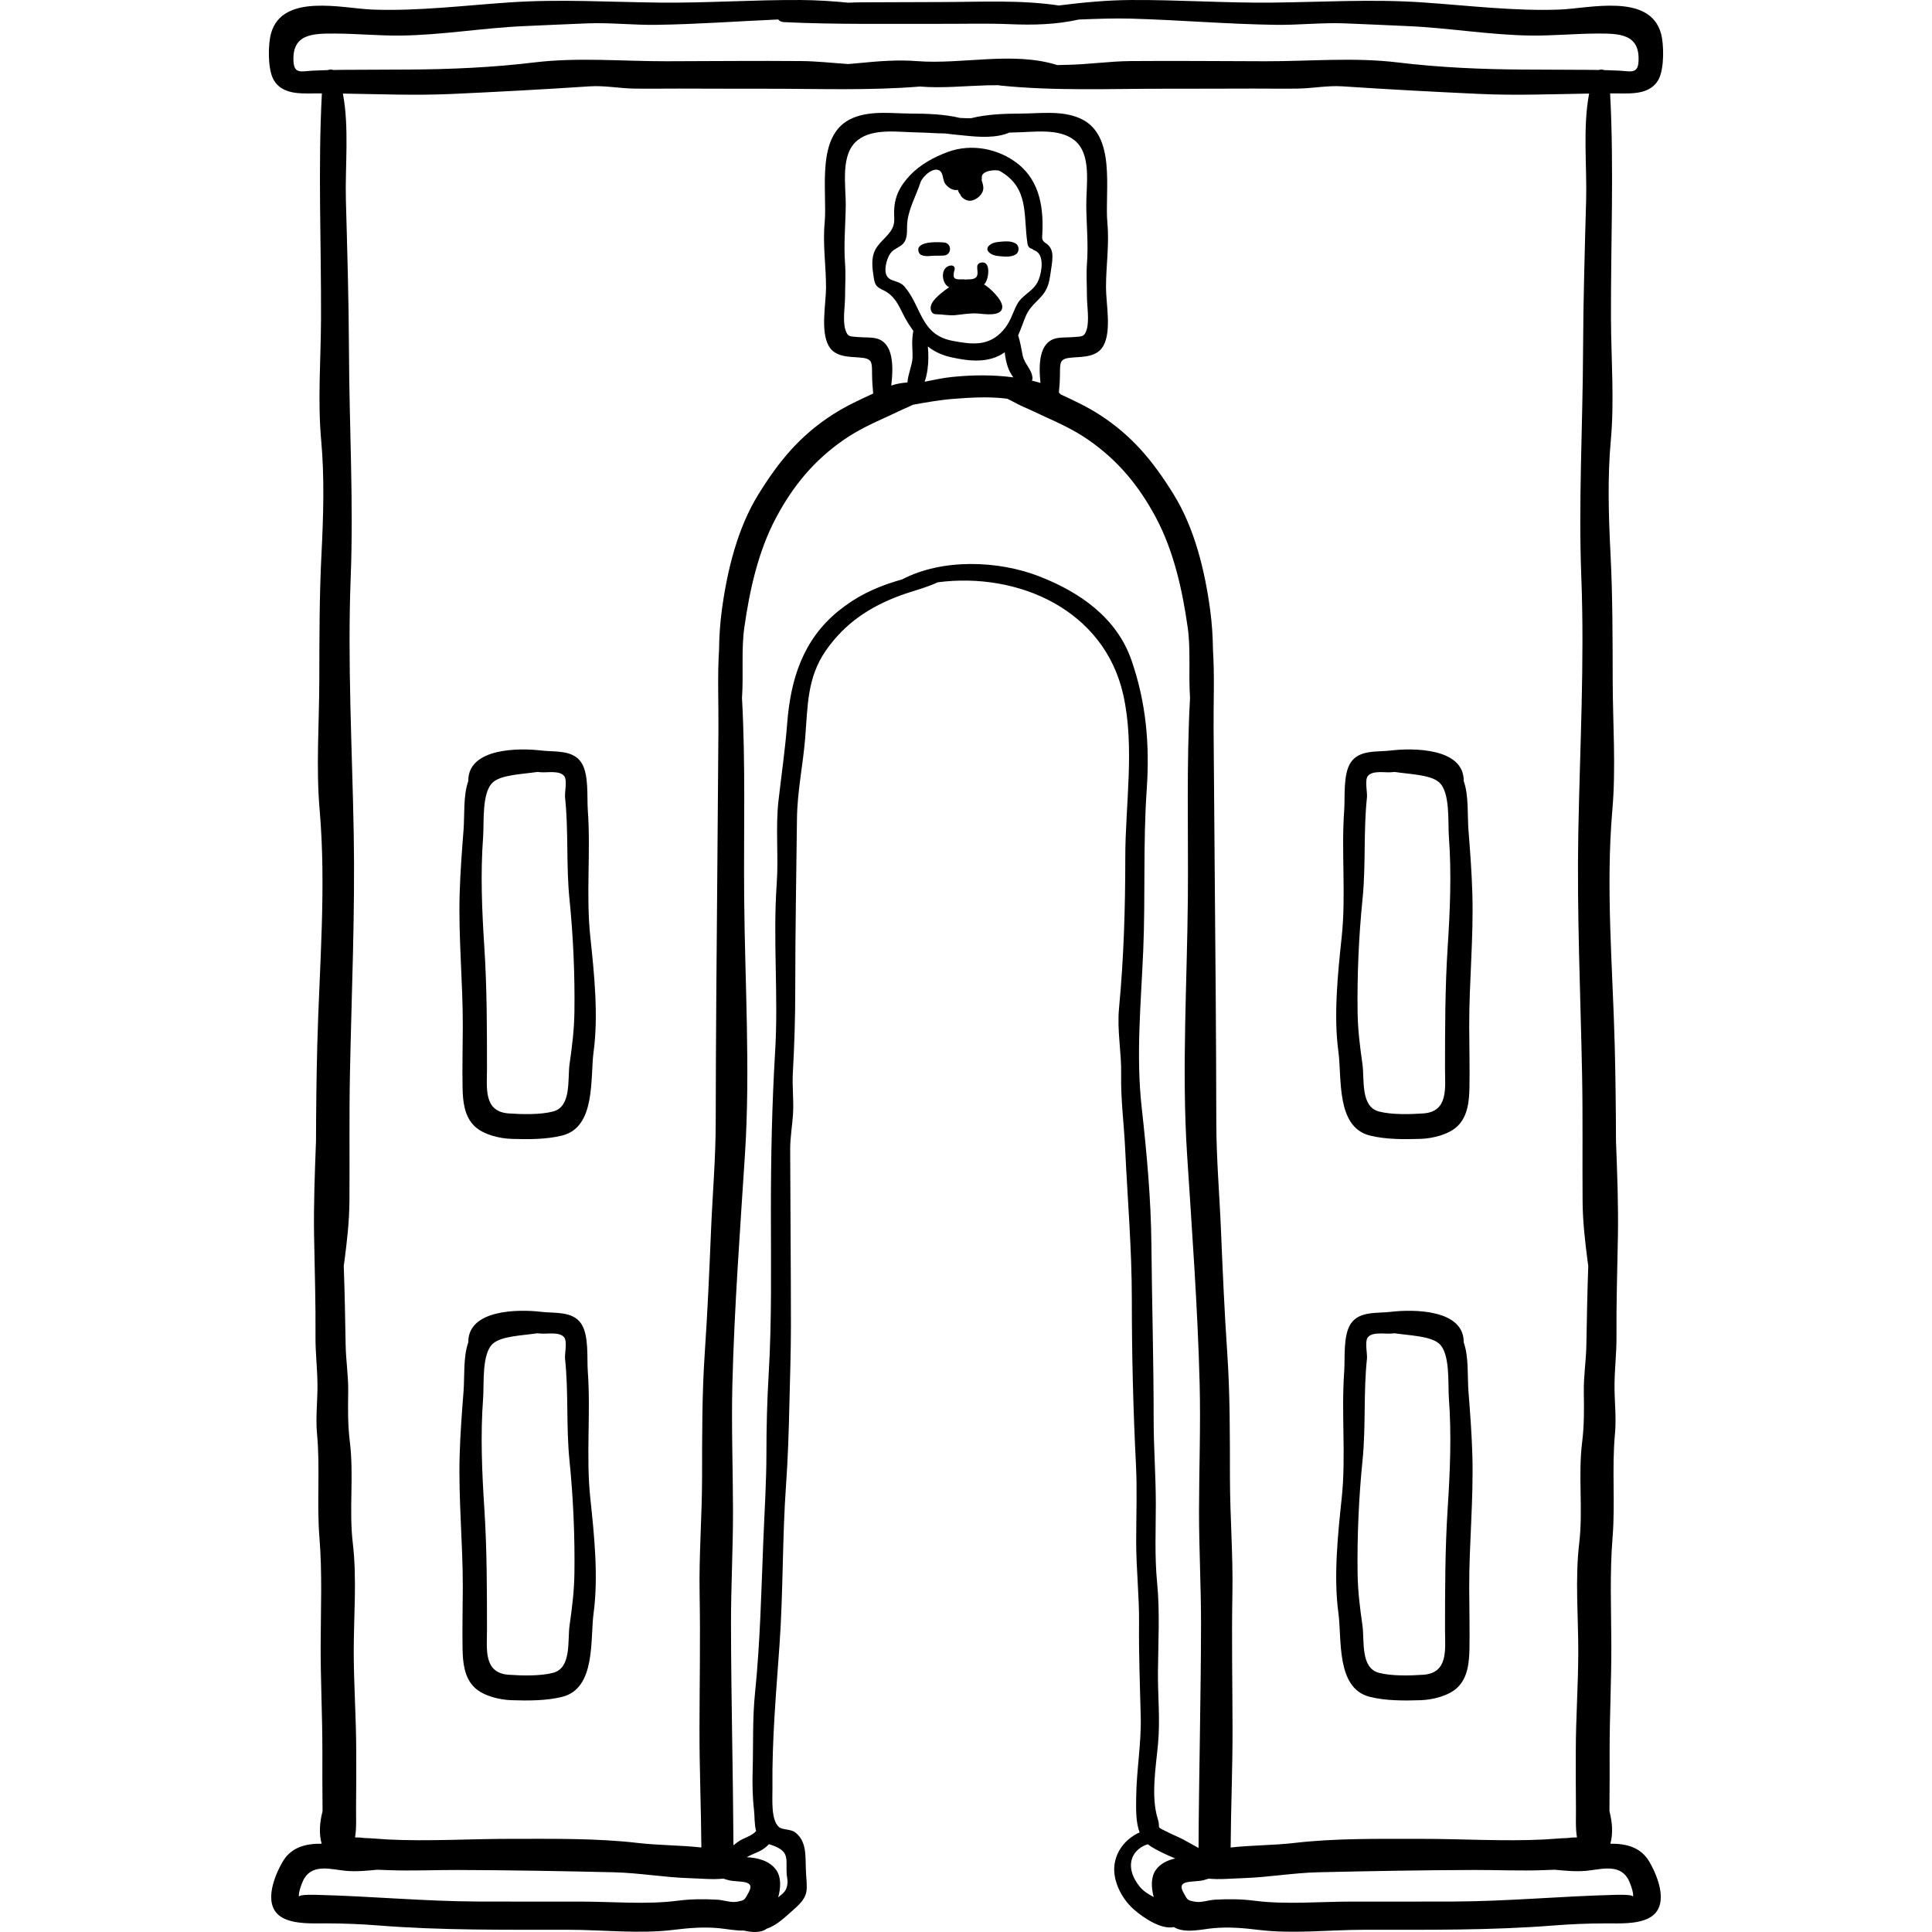 <?xml version="1.0" encoding="iso-8859-1"?>
<!-- Generator: Adobe Illustrator 19.0.0, SVG Export Plug-In . SVG Version: 6.00 Build 0)  -->
<svg version="1.1" id="Layer_1" xmlns="http://www.w3.org/2000/svg" xmlns:xlink="http://www.w3.org/1999/xlink" x="0px" y="0px"
	 viewBox="0 0 511.999 511.999" style="enable-background:new 0 0 511.999 511.999;" xml:space="preserve">
<g>
	<g>
		<path d="M156.446,397.11c-1.195-11.187,0.145-22.494-0.675-33.683c-0.251-3.439,0.353-9.504-1.746-12.635
			c-2.285-3.407-7.03-2.714-10.6-3.142c-5.952-0.715-19.429-0.693-19.323,8.103c-1.382,3.834-0.95,9.106-1.261,13.026
			c-0.443,5.576-0.862,11.231-1.028,16.826c-0.345,11.668,0.864,23.468,0.834,35.195c-0.014,5.378-0.16,10.77-0.063,16.147
			c0.065,3.577,0.428,7.621,3.173,10.257c2.343,2.25,6.606,3.262,9.759,3.365c4.327,0.141,9.199,0.176,13.449-0.881
			c9.011-2.241,7.402-15.223,8.35-22.243C158.613,417.842,157.472,406.727,156.446,397.11z M150.946,430.7
			c-0.585,4.089,0.584,11.311-4.375,12.615c-3.348,0.879-8.218,0.762-11.766,0.512c-6.736-0.476-5.744-6.861-5.747-11.849
			c-0.007-10.767-0.007-21.486-0.703-32.207c-0.628-9.678-1.051-19.483-0.324-29.197c0.292-3.901-0.425-11.957,2.676-14.567
			c2.327-1.959,7.765-2.078,11.691-2.673c0.375,0.031,0.724,0.061,1.005,0.082c1.662,0.125,4.862-0.531,6.098,0.977
			c0.893,1.09,0.108,4.405,0.242,5.66c0.957,8.959,0.265,17.997,1.175,26.976c0.991,9.78,1.443,20.039,1.309,29.89
			C152.161,421.682,151.618,426.005,150.946,430.7z"/>
	</g>
</g>
<g>
	<g>
		<path d="M156.446,248.353c-1.195-11.189,0.145-22.494-0.675-33.683c-0.251-3.439,0.353-9.504-1.746-12.635
			c-2.285-3.407-7.03-2.714-10.6-3.142c-5.952-0.715-19.429-0.693-19.323,8.103c-1.382,3.834-0.95,9.106-1.261,13.026
			c-0.443,5.576-0.862,11.231-1.028,16.826c-0.345,11.668,0.864,23.468,0.834,35.195c-0.014,5.378-0.16,10.77-0.063,16.147
			c0.065,3.577,0.428,7.621,3.173,10.257c2.343,2.25,6.606,3.262,9.759,3.365c4.327,0.141,9.199,0.176,13.449-0.881
			c9.011-2.241,7.402-15.223,8.35-22.243C158.613,269.085,157.472,257.971,156.446,248.353z M150.946,281.942
			c-0.585,4.089,0.584,11.311-4.375,12.615c-3.348,0.88-8.218,0.762-11.766,0.512c-6.736-0.476-5.744-6.861-5.747-11.849
			c-0.007-10.767-0.007-21.486-0.703-32.207c-0.628-9.678-1.051-19.483-0.324-29.197c0.292-3.901-0.425-11.956,2.676-14.567
			c2.327-1.959,7.765-2.078,11.691-2.673c0.375,0.031,0.724,0.061,1.005,0.082c1.662,0.125,4.862-0.531,6.098,0.977
			c0.893,1.09,0.108,4.405,0.242,5.66c0.957,8.959,0.265,17.997,1.175,26.976c0.991,9.781,1.443,20.039,1.309,29.89
			C152.161,272.924,151.618,277.248,150.946,281.942z"/>
	</g>
</g>
<g>
	<g>
		<path d="M390.189,385.606c-0.166-5.595-0.585-11.25-1.028-16.826c-0.312-3.92,0.121-9.192-1.261-13.026
			c0.105-8.796-13.372-8.818-19.323-8.103c-3.571,0.429-8.316-0.264-10.6,3.142c-2.1,3.131-1.495,9.194-1.746,12.635
			c-0.82,11.189,0.519,22.494-0.674,33.682c-1.026,9.617-2.167,20.732-0.869,30.335c0.949,7.02-0.66,20.002,8.35,22.243
			c4.25,1.057,9.123,1.023,13.449,0.881c3.153-0.103,7.416-1.115,9.759-3.365c2.745-2.636,3.108-6.68,3.173-10.257
			c0.097-5.375-0.05-10.769-0.064-16.147C389.324,409.074,390.534,397.274,390.189,385.606z M383.647,399.77
			c-0.696,10.72-0.696,21.44-0.703,32.207c-0.003,4.988,0.988,11.373-5.747,11.849c-3.548,0.251-8.417,0.368-11.766-0.512
			c-4.961-1.304-3.791-8.526-4.375-12.615c-0.672-4.695-1.216-9.018-1.28-13.781c-0.133-9.853,0.319-20.111,1.309-29.89
			c0.91-8.979,0.218-18.017,1.175-26.976c0.134-1.255-0.652-4.57,0.242-5.66c1.235-1.508,4.437-0.852,6.098-0.977
			c0.28-0.021,0.629-0.051,1.005-0.082c3.927,0.596,9.365,0.714,11.691,2.673c3.101,2.612,2.383,10.666,2.675,14.567
			C384.698,380.287,384.275,390.092,383.647,399.77z"/>
	</g>
</g>
<g>
	<g>
		<path d="M390.189,236.847c-0.166-5.593-0.585-11.249-1.028-16.825c-0.312-3.92,0.121-9.192-1.261-13.026
			c0.105-8.796-13.372-8.818-19.323-8.103c-3.571,0.429-8.316-0.264-10.6,3.142c-2.1,3.131-1.495,9.194-1.746,12.635
			c-0.82,11.189,0.519,22.494-0.674,33.682c-1.026,9.617-2.167,20.732-0.869,30.335c0.949,7.019-0.66,20.002,8.35,22.243
			c4.25,1.057,9.123,1.023,13.449,0.881c3.153-0.103,7.416-1.115,9.759-3.365c2.745-2.636,3.108-6.68,3.173-10.257
			c0.097-5.376-0.05-10.769-0.064-16.147C389.324,260.315,390.534,248.517,390.189,236.847z M383.647,251.013
			c-0.696,10.72-0.696,21.44-0.703,32.207c-0.003,4.988,0.988,11.373-5.747,11.849c-3.548,0.25-8.417,0.368-11.766-0.512
			c-4.961-1.304-3.791-8.526-4.375-12.615c-0.672-4.695-1.216-9.018-1.28-13.781c-0.133-9.853,0.319-20.111,1.309-29.89
			c0.91-8.979,0.218-18.017,1.175-26.976c0.134-1.255-0.652-4.57,0.242-5.66c1.235-1.508,4.437-0.852,6.098-0.977
			c0.28-0.021,0.629-0.051,1.005-0.082c3.927,0.596,9.365,0.714,11.691,2.673c3.101,2.612,2.383,10.666,2.675,14.567
			C384.698,231.53,384.275,241.336,383.647,251.013z"/>
	</g>
</g>
<g>
	<g>
		<path d="M426.758,488.599c0.754-2.616,0.518-5.723-0.236-8.598c-0.001-0.34-0.002-0.678,0.002-1.014
			c0.071-4.985,0.039-9.974,0.039-14.959c0-9.498,0.494-18.935,0.455-28.416c-0.038-9.402-0.433-18.834,0.326-28.173
			c0.742-9.131-0.22-18.3,0.634-27.437c0.41-4.395-0.153-8.708-0.116-13.109c0.036-4.247,0.555-8.418,0.523-12.689
			c-0.07-8.829,0.213-17.58,0.371-26.39c0.151-8.438-0.185-16.947-0.503-25.408c-0.029-8.505-0.118-17.009-0.341-25.513
			c-0.536-20.568-2.409-41.748-0.625-62.244c0.981-11.272,0.117-22.95,0.09-34.262c-0.027-11.199-0.008-22.356-0.576-33.539
			c-0.503-9.923-0.827-20.316,0.078-30.182c0.959-10.467,0.093-21.42,0.045-31.937c-0.089-19.974,0.826-40.012-0.231-59.975
			c1.261-0.002,2.52-0.003,3.777,0.01c3.532,0.043,7.422-0.399,9.161-3.9c1.412-2.846,1.362-9.118,0.52-12.08
			c-3.036-10.692-19.048-6.537-26.837-6.248c-12.011,0.448-24.367-1.088-36.362-1.903c-13.428-0.912-26.565-0.073-39.958,0.059
			c-12.494,0.123-24.836-0.766-37.291-0.687c-6.446,0.041-12.783,0.652-19.108,1.448c-10.203-1.523-20.582-0.925-30.99-0.913
			c-6.999,0.007-13.996,0.053-20.995,0.075c-1.275,0.003-2.543,0.044-3.81,0.096c-4.141-0.403-8.301-0.678-12.507-0.706
			c-12.454-0.079-24.795,0.81-37.291,0.687c-13.393-0.132-26.529-0.971-39.958-0.059c-11.996,0.815-24.351,2.351-36.362,1.903
			c-7.789-0.291-23.8-4.445-26.837,6.248c-0.841,2.962-0.892,9.234,0.52,12.08c1.738,3.503,5.628,3.943,9.16,3.9
			c1.257-0.015,2.518-0.014,3.777-0.01c-1.057,19.964-0.14,40.001-0.231,59.975c-0.046,10.517-0.913,21.47,0.045,31.937
			c0.904,9.866,0.581,20.259,0.078,30.182c-0.568,11.183-0.548,22.341-0.576,33.539c-0.028,11.314-0.891,22.99,0.09,34.262
			c1.784,20.497-0.088,41.676-0.625,62.244c-0.222,8.504-0.312,17.008-0.341,25.513c-0.318,8.46-0.654,16.971-0.503,25.408
			c0.158,8.81,0.439,17.562,0.371,26.39c-0.034,4.271,0.487,8.444,0.523,12.689c0.037,4.401-0.526,8.714-0.116,13.109
			c0.854,9.139-0.109,18.307,0.634,27.437c0.759,9.339,0.364,18.771,0.326,28.173c-0.039,9.482,0.455,18.918,0.455,28.416
			c0,4.985-0.031,9.974,0.039,14.959c0.005,0.336,0.005,0.674,0.002,1.014c-0.754,2.875-0.991,5.982-0.236,8.598
			c-4.108-0.038-8.06,0.846-10.359,4.821c-2.448,4.235-5.429,12.065,0.22,14.92c3.233,1.634,7.856,1.364,11.335,1.371
			c4.648,0.009,9.133,0.183,13.762,0.55c16.602,1.317,33.518,1.145,50.259,1.145c9.089,0,18.968,1.145,27.97,0.03
			c4.017-0.498,7.965-0.832,12.022-0.457c2.086,0.194,4.463,0.705,6.706,0.644c2.002,0.463,4.445,0.687,6.014-0.497
			c2.761-0.883,5.101-3.286,7.228-5.135c4.358-3.787,3.373-5.112,3.158-10.6c-0.137-3.473,0.279-7.412-2.828-9.798
			c-1.161-0.892-3.417-0.641-4.292-1.409c-2.202-1.935-1.695-7.514-1.729-10.278c-0.156-12.828,0.993-25.454,1.884-38.204
			c0.979-14.01,0.716-28.174,1.719-42.223c0.499-6.992,0.725-14.215,0.882-21.213c0.155-6.969,0.41-13.909,0.41-20.894
			c-0.001-15.581-0.156-31.166-0.2-46.742c-0.009-3.334,0.615-6.558,0.774-9.876c0.167-3.484-0.262-6.993-0.066-10.469
			c0.411-7.309,0.637-14.519,0.636-21.863c-0.002-15.199,0.276-30.36,0.458-45.543c0.086-7.176,1.606-14.23,2.181-21.355
			c0.678-8.398,0.476-15.938,5.483-23.135c4.999-7.185,11.54-11.549,19.659-14.56c3.095-1.148,6.823-2.035,10.006-3.519
			c21.254-2.769,44.079,7.252,49.141,29.823c3.101,13.824,0.54,29.089,0.535,43.137c-0.003,13.463-0.391,26.54-1.66,39.94
			c-0.56,5.909,0.679,11.659,0.565,17.547c-0.127,6.599,0.75,13.076,1.059,19.643c0.63,13.375,1.769,26.463,1.769,39.908
			c-0.001,14.614,0.358,29.252,1.095,43.836c0.344,6.805,0.057,13.683,0.06,20.497c0.003,7.203,0.826,14.299,0.757,21.492
			c-0.081,8.34,0.241,16.571,0.448,24.866c0.176,7.07-1.149,14.311-1.206,21.438c-0.023,2.855-0.162,6.364,0.921,9.179
			c-0.693,0.263-1.446,0.699-2.314,1.338c-2.967,2.183-4.745,5.688-4.385,9.423c0.355,3.673,2.542,7.394,5.305,9.769
			c2.46,2.114,7.083,5.261,10.456,4.547c0.212,0.124,0.424,0.247,0.64,0.338c2.978,1.262,6.731,0.239,9.828-0.047
			c4.057-0.375,8.004-0.042,12.022,0.457c9.002,1.115,18.881-0.03,27.97-0.03c16.742,0,33.657,0.173,50.259-1.145
			c4.629-0.367,9.113-0.541,13.762-0.55c3.48-0.007,8.102,0.263,11.335-1.371c5.648-2.855,2.669-10.685,0.22-14.92
			C434.818,489.445,430.866,488.562,426.758,488.599z M82.887,18.723c-2.825,0.141-4.876,0.971-5.097-2.273
			c-0.516-7.585,5.2-7.584,11.111-7.557c5.752,0.026,11.446,0.59,17.228,0.53c10.939-0.114,21.97-2.052,32.94-2.512
			c5.554-0.233,11.123-0.518,16.652-0.723c6.083-0.225,12.063,0.475,18.146,0.393c10.865-0.146,21.579-0.957,32.363-1.421
			c0.328,0.392,0.824,0.667,1.49,0.7c13.907,0.677,27.943,0.408,41.887,0.454c6.08,0.02,11.942-0.158,18.018,0.093
			c6.381,0.263,12.247,0.109,18.272-1.231c4.604-0.18,9.211-0.365,13.808-0.239c12.844,0.352,25.53,1.469,38.429,1.642
			c6.082,0.081,12.062-0.618,18.146-0.393c5.529,0.204,11.098,0.49,16.652,0.723c10.97,0.46,22.002,2.398,32.94,2.512
			c5.782,0.06,11.476-0.504,17.228-0.53c5.911-0.027,11.628-0.028,11.111,7.557c-0.22,3.244-2.271,2.414-5.097,2.273
			c-1.327-0.066-2.65-0.114-3.973-0.148c-0.461-0.177-0.979-0.193-1.45-0.025c-0.691-0.013-1.38-0.031-2.073-0.036
			c-5.918-0.047-11.836-0.054-17.754-0.081c-11.084-0.05-22.399-0.547-33.417-1.882c-11.641-1.41-23.397-0.295-35.093-0.316
			c-11.893-0.021-23.793-0.148-35.686-0.05c-5.661,0.046-11.213,0.9-16.891,0.997c-0.856,0.014-1.714,0.044-2.57,0.067
			c-11.789-3.703-25.213-0.111-37.211-1.051c-5.102-0.4-10.274,0.02-15.368,0.525c-0.956,0.095-1.913,0.17-2.87,0.251
			c-4.144-0.285-8.254-0.755-12.422-0.79c-11.892-0.098-23.792,0.029-35.686,0.05c-11.696,0.021-23.453-1.094-35.093,0.316
			c-11.019,1.335-22.334,1.832-33.417,1.882c-5.918,0.027-11.836,0.034-17.755,0.081c-0.693,0.006-1.382,0.023-2.073,0.036
			c-0.472-0.168-0.988-0.152-1.451,0.025C85.536,18.609,84.213,18.657,82.887,18.723z M420.339,53.041
			c-0.362,13.273-0.761,26.495-0.813,39.785c-0.078,20.108-1.239,40.07-0.461,60.198c0.871,22.545-0.388,45.191-0.798,67.685
			c-0.388,21.231,0.577,42.554,0.996,63.785c0.222,11.274,0.054,22.549,0.138,33.824c0.041,5.412,0.626,10.423,1.309,15.77
			c0.058,0.457,0.13,0.913,0.194,1.37c-0.242,6.959-0.386,13.907-0.499,20.894c-0.068,4.203-0.743,8.286-0.679,12.501
			c0.068,4.509,0.122,8.811-0.439,13.304c-1.108,8.882,0.272,17.946-0.783,26.844c-1.117,9.406-0.229,19.413-0.245,28.894
			c-0.014,8.711-0.65,17.395-0.655,26.133c-0.002,4.984-0.031,9.975,0.039,14.959c0.037,2.601-0.169,5.373,0.272,7.948
			c-0.828-0.008-1.653,0.036-2.474,0.16c-2.113,0.052-4.133,0.285-6.237,0.388c-10.818,0.535-21.858-0.178-32.698-0.169
			c-11.084,0.01-22.561-0.193-33.575,1.095c-5.327,0.623-11.163,0.577-16.797,1.195c0.068-10.419,0.517-20.769,0.501-31.246
			c-0.02-12.03-0.257-24.083-0.035-36.11c0.188-10.16-0.637-20.396-0.652-30.619c-0.016-11.094,0.036-22.075-0.716-33.115
			c-0.732-10.748-1.213-21.699-1.66-32.486c-0.394-9.506-1.224-18.994-1.237-28.525c-0.034-22.853-0.247-45.706-0.44-68.558
			c-0.101-11.876-0.19-23.75-0.28-35.626c-0.053-7.044,0.278-14.083-0.162-21.076c-0.043-3.517-0.258-6.988-0.754-10.654
			c-1.401-10.354-4.107-21.58-9.673-30.569c-5.383-8.694-10.906-15.487-19.647-21.121c-3.314-2.136-6.755-3.752-10.251-5.358
			c-0.16-0.173-0.329-0.341-0.508-0.501c0.153-1.529,0.26-3.059,0.278-4.641c0.042-3.402-0.198-4.405,3.302-4.65
			c2.981-0.207,6.555-0.155,8.193-3.081c2.229-3.979,0.714-11.109,0.708-15.474c-0.008-5.774,0.903-11.313,0.368-17.103
			c-0.786-8.503,2.608-23.66-7.527-27.843c-4.824-1.991-10.286-1.167-15.365-1.147c-4.199,0.016-9.022,0.156-13.227,1.227
			c-0.584,0.012-1.163,0.009-1.735-0.019c-0.416-0.021-0.826-0.041-1.235-0.059c-4.139-1.006-8.843-1.134-12.949-1.151
			c-5.079-0.02-10.541-0.844-15.365,1.147c-10.135,4.183-6.743,19.34-7.527,27.843c-0.535,5.79,0.377,11.329,0.368,17.103
			c-0.006,4.365-1.521,11.495,0.708,15.474c1.638,2.925,5.212,2.872,8.193,3.081c3.502,0.243,3.262,1.248,3.302,4.65
			c0.02,1.67,0.133,3.28,0.299,4.896c-3.679,1.688-7.3,3.36-10.781,5.604c-8.741,5.634-14.265,12.427-19.647,21.121
			c-5.565,8.989-8.272,20.215-9.673,30.569c-0.496,3.666-0.711,7.138-0.754,10.654c-0.44,6.993-0.108,14.033-0.162,21.076
			c-0.09,11.876-0.181,23.751-0.28,35.626c-0.194,22.852-0.407,45.706-0.44,68.558c-0.014,9.532-0.844,19.02-1.238,28.525
			c-0.447,10.786-0.928,21.738-1.66,32.486c-0.752,11.04-0.7,22.021-0.716,33.115c-0.015,10.223-0.84,20.459-0.652,30.619
			c0.222,12.028-0.015,24.081-0.035,36.11c-0.016,10.477,0.432,20.827,0.501,31.246c-5.634-0.618-11.47-0.572-16.797-1.195
			c-11.014-1.289-22.491-1.085-33.575-1.095c-10.84-0.01-21.88,0.705-32.698,0.169c-2.103-0.104-4.123-0.336-6.237-0.388
			c-0.82-0.124-1.645-0.168-2.474-0.16c0.44-2.575,0.235-5.346,0.272-7.948c0.071-4.984,0.042-9.974,0.039-14.959
			c-0.005-8.738-0.641-17.422-0.655-26.133c-0.015-9.481,0.872-19.487-0.245-28.894c-1.057-8.898,0.323-17.963-0.783-26.844
			c-0.56-4.494-0.508-8.796-0.439-13.304c0.064-4.217-0.611-8.299-0.679-12.501c-0.114-6.987-0.257-13.935-0.499-20.894
			c0.064-0.457,0.136-0.913,0.194-1.37c0.684-5.347,1.269-10.358,1.309-15.77c0.083-11.276-0.086-22.55,0.138-33.824
			c0.419-21.231,1.385-42.554,0.997-63.785c-0.411-22.494-1.67-45.14-0.798-67.685c0.777-20.128-0.384-40.091-0.461-60.198
			c-0.052-13.289-0.452-26.51-0.813-39.785c-0.243-8.929,0.925-19.198-0.797-28.241c9.67,0.151,19.389,0.539,28.993,0.098
			c12.132-0.556,24.297-1.207,36.405-2.014c3.932-0.262,7.806,0.533,11.742,0.597c3.914,0.063,7.836-0.01,11.751-0.003
			c7.811,0.014,15.623,0.05,23.434,0.041c13.595-0.016,27.046,0.525,40.609-0.582c5.704,0.483,11.928-0.152,17.629-0.32
			c1.05-0.031,2.107-0.036,3.166-0.034c0.151,0.042,0.309,0.073,0.481,0.09c14.624,1.482,29.093,0.827,43.731,0.845
			c7.811,0.009,15.623-0.027,23.434-0.041c3.914-0.007,7.836,0.066,11.751,0.003c3.937-0.064,7.812-0.859,11.742-0.597
			c12.107,0.805,24.273,1.457,36.405,2.014c9.606,0.44,19.324,0.052,28.993-0.098C419.414,33.843,420.582,44.112,420.339,53.041z
			 M275.737,101.49c-0.751-0.241-1.512-0.436-2.262-0.611c0.093-0.235,0.155-0.477,0.14-0.704c-0.146-2.302-2.137-3.703-2.598-5.991
			c-0.329-1.63-0.631-3.584-1.197-5.32c0.751-1.628,1.283-3.375,2.016-5.081c1.472-3.423,4.111-4.301,5.56-7.358
			c0.709-1.496,0.885-3.243,1.131-4.853c0.56-3.665,0.833-5.754-1.609-7.289c-0.497-0.312-0.781-0.872-0.742-1.458
			c0.489-7.222-0.41-14.676-6.445-19.429c-5.19-4.088-12.391-5.401-18.558-3.123c-3.685,1.362-7.315,3.327-10.033,6.211
			c-2.805,2.976-4.285,5.991-4.184,10.197c0.021,0.907,0.104,1.827-0.09,2.713c-0.613,2.781-3.657,4.316-4.942,6.857
			c-1.115,2.204-0.76,4.832-0.378,7.272c0.122,0.779,0.261,1.598,0.761,2.207c0.475,0.581,1.202,0.878,1.872,1.214
			c3.713,1.863,4.3,5.221,6.385,8.541c0.488,0.777,0.978,1.496,1.474,2.188c-0.199,1.024-0.294,2.57-0.295,2.855
			c-0.007,1.436,0.131,2.908,0.086,4.331c-0.06,1.833-1.233,4.376-1.345,6.505c-1.437,0.094-2.841,0.315-4.293,0.813
			c0.614-5.125,0.607-11.295-3.886-12.472c-1.465-0.384-3.315-0.232-4.818-0.378c-2.098-0.205-2.841,0.089-3.463-1.977
			c-0.742-2.466-0.068-6.33-0.066-8.922c0.001-2.823,0.209-5.695-0.004-8.508c-0.396-5.262,0.117-10.11,0.178-15.348
			c0.064-5.48-1.552-13.731,3.189-17.446c4.131-3.237,10.774-2.093,15.855-2.03c2.462,0.03,4.853,0.276,7.23,0.269
			c1.738,0.24,3.497,0.384,5.208,0.562c3.711,0.387,8.331,0.744,11.873-0.791c0.446-0.017,0.893-0.034,1.344-0.039
			c5.081-0.061,11.723-1.207,15.855,2.03c4.74,3.715,3.125,11.966,3.189,17.446c0.061,5.239,0.574,10.087,0.178,15.348
			c-0.212,2.813-0.005,5.686-0.003,8.508c0.001,2.592,0.674,6.456-0.066,8.922c-0.621,2.066-1.365,1.771-3.463,1.977
			c-1.503,0.147-3.354-0.005-4.818,0.378C275.404,90.829,275.21,96.514,275.737,101.49z M245.888,91.82
			c1.681,1.314,3.64,2.29,6.161,2.852c4.779,1.067,10.048,1.67,14.211-1.314c0.14,1.452,0.467,2.861,0.857,3.996
			c0.256,0.747,0.762,1.757,1.429,2.652c-5.415-0.713-10.803-0.656-16.235-0.109c-2.47,0.249-4.847,0.794-7.276,1.263
			c0.747-2.039,0.972-4.491,0.985-6.285C246.027,93.988,245.987,92.923,245.888,91.82z M265.81,87.574
			c-3.76,4.241-8.124,3.752-13.414,2.743c-8.52-1.625-8.115-9.094-12.73-14.41c-1.222-1.408-3.009-1.26-4.122-2.158
			c-0.888-0.716-1.03-2.003-0.783-3.466c0.194-1.151,0.693-2.589,1.48-3.472c0.897-1.006,2.349-1.314,3.218-2.365
			c1.034-1.249,0.883-3.051,0.929-4.672c0.116-3.999,2.348-7.762,3.587-11.526c0.48-1.456,3.641-4.43,5.266-2.837
			c0.762,0.747,0.585,2.437,1.324,3.387c0.76,0.977,1.998,1.79,3.286,1.524c0.116,0.467,0.341,0.893,0.651,1.229
			c0.063,0.183,0.129,0.345,0.201,0.439c0.465,0.603,1.148,1.047,1.904,1.18c1.548,0.27,3.495-1.188,3.894-2.682
			c0.239-0.895-0.043-1.787-0.353-2.682c0.035-0.305,0.051-0.612,0.044-0.921c-0.03-1.682,3.874-2.08,4.809-1.542
			c7.818,4.497,6.134,11.544,7.294,19.247c0.124,0.825,0.628,1.243,1.228,1.356c0.158,0.163,0.355,0.302,0.606,0.396
			c2.684,1.014,2.03,5.425,1.153,7.727c-1.225,3.215-4.404,3.899-5.846,6.773C268.208,83.293,267.785,85.346,265.81,87.574z
			 M198.335,501.636c-1.086,1.889-0.856,1.923-3.012,2.335c-1.625,0.311-3.58-0.44-5.265-0.535c-3.44-0.196-6.94-0.183-10.357,0.26
			c-8.447,1.095-17.374,0.244-25.915,0.244c-9.054,0-18.111,0.02-27.165-0.017c-14.182-0.057-28.17-1.4-42.352-1.758
			c-0.067-0.001-5.123-0.227-5.01,0.499c-0.341-0.91,0.857-4.038,1.409-4.922c2.423-3.881,7.239-2.301,10.955-1.956
			c2.728,0.254,5.538-0.012,8.336-0.285c0.997,0.038,1.962,0.067,2.838,0.102c6.139,0.245,12.374-0.056,18.523-0.038
			c13.781,0.039,27.517,0.293,41.289,0.606c6.718,0.153,13.357,1.352,20.089,1.562c3.008,0.094,6.05,0.411,8.994,0.126
			c0.425,0.131,0.852,0.271,1.275,0.383C195.742,498.979,200.471,497.921,198.335,501.636z M205.162,489.201
			c4.211,1.677,3.061,3.662,3.324,7.63c0.022,0.321,0.273,1.517,0.228,2.043c-0.19,2.169-0.89,2.645-2.483,3.938
			c0.752-2.677,0.757-5.397-0.489-7.192c-1.759-2.533-4.971-3.293-7.848-3.447c0.681-0.363,1.366-0.722,2.081-1.001
			c1.505-0.587,2.805-1.339,3.79-2.451C204.2,488.861,204.663,489.002,205.162,489.201z M306.259,495.621
			c-1.235,1.779-1.24,4.466-0.508,7.119c-1.368-0.723-2.674-1.519-3.634-2.66c-1.9-2.26-3.254-5.496-1.775-8.336
			c0.702-1.35,2.23-2.561,3.861-2.992c0.196,0.16,0.396,0.316,0.618,0.459c1.974,1.278,4.33,2.334,6.635,3.307
			C309.421,492.957,307.485,493.855,306.259,495.621z M310.353,485.974c-4.637-2.292-2.596-0.968-3.527-3.92
			c-1.886-5.976-0.484-13.855,0.074-20.049c0.576-6.409-0.082-12.519-0.032-18.948c0.061-7.904,0.548-15.841-0.226-23.716
			c-0.676-6.88-0.337-13.9-0.338-20.816c0-7.461-0.575-14.869-0.574-22.322c0.003-15.487-0.453-31.005-0.597-46.505
			c-0.11-11.986-1.25-24.293-2.573-36.208c-1.547-13.92-0.178-27.717,0.409-41.622c0.599-14.165-0.057-28.455,0.922-42.619
			c0.826-11.956-0.149-23.053-4.038-34.277c-3.921-11.318-13.755-18.071-24.434-22.23c-10.797-4.204-25.64-4.815-36.402,0.834
			c-0.528,0.14-1.044,0.285-1.542,0.437c-5.73,1.748-10.623,4.11-15.332,7.944c-9.365,7.629-12.635,18.1-13.533,29.784
			c-0.521,6.788-1.521,13.6-2.295,20.384c-0.832,7.299,0.041,14.71-0.474,22.044c-1.037,14.759,0.473,29.618-0.414,44.374
			c-0.842,14.036-1.126,27.943-1.129,42.028c-0.002,14.609,0.27,29.231-0.6,43.794c-0.407,6.813-0.585,13.864-0.585,20.701
			c0,7.753-0.514,15.513-0.825,23.271c-0.54,13.474-0.826,26.915-2.198,40.321c-0.691,6.755-0.436,13.577-0.622,20.37
			c-0.097,3.561-0.056,7.07,0.35,10.612c0.185,1.621,0.076,3.816,0.554,5.611c-0.964,1.071-2.282,1.511-3.584,2.139
			c-0.888,0.428-1.669,1.013-2.412,1.647c-0.11-19.489-0.621-39.016-0.652-58.562c-0.016-10.113,0.547-20.071,0.531-30.184
			c-0.019-11.161-0.446-22.395-0.164-33.547c0.512-20.236,2.038-40.655,3.335-60.87c1.44-22.458-0.021-45.432-0.211-67.933
			c-0.148-17.608,0.395-35.373-0.578-52.977c0.426-6.222-0.209-12.817,0.603-18.568c1.4-9.928,3.688-20.334,8.444-29.236
			c4.499-8.422,9.992-15.088,17.862-20.568c3.662-2.549,7.661-4.409,11.683-6.226c1.844-0.832,3.533-1.696,5.376-2.472
			c0.43-0.181,0.879-0.397,1.336-0.628c3.556-0.65,7.162-1.287,10.782-1.57c4.65-0.363,9.495-0.636,14.191-0.039
			c1.476,0.7,3.075,1.642,4.49,2.237c1.842,0.775,3.533,1.64,5.376,2.472c4.022,1.817,8.022,3.677,11.683,6.226
			c7.87,5.48,13.362,12.147,17.862,20.568c4.755,8.902,7.044,19.308,8.444,29.236c0.811,5.752,0.176,12.346,0.603,18.568
			c-0.974,17.603-0.43,35.369-0.578,52.977c-0.19,22.501-1.65,45.476-0.211,67.933c1.297,20.216,2.823,40.635,3.335,60.87
			c0.282,11.153-0.146,22.385-0.165,33.547c-0.016,10.112,0.547,20.069,0.531,30.184c-0.032,19.777-0.557,39.536-0.659,59.253
			c-1.433-0.747-2.83-1.608-4.153-2.3C312.449,486.892,311.38,486.482,310.353,485.974z M432.742,502.664
			c0.111-0.727-4.943-0.501-5.01-0.499c-14.183,0.357-28.171,1.7-42.352,1.758c-9.054,0.036-18.111,0.017-27.165,0.017
			c-8.541,0-17.468,0.851-25.915-0.244c-3.417-0.443-6.916-0.455-10.357-0.26c-1.685,0.096-3.641,0.846-5.265,0.535
			c-2.155-0.411-1.926-0.446-3.011-2.335c-2.134-3.715,2.593-2.656,5.37-3.394c0.423-0.112,0.849-0.253,1.275-0.384
			c2.944,0.285,5.987-0.032,8.994-0.126c6.732-0.21,13.37-1.409,20.089-1.562c13.771-0.314,27.507-0.568,41.289-0.606
			c6.149-0.017,12.384,0.282,18.523,0.038c0.876-0.035,1.841-0.063,2.838-0.102c2.798,0.273,5.608,0.539,8.336,0.285
			c3.717-0.345,8.532-1.925,10.955,1.956C431.884,498.626,433.082,501.755,432.742,502.664z"/>
	</g>
</g>
<g>
	<g>
		<path d="M260.834,75.407c-0.024-0.014-0.045-0.022-0.07-0.036c0.058-0.056,0.129-0.094,0.184-0.154
			c1.129-1.221,1.803-6.446-1.17-5.569c-0.345,0.102-0.709,0.4-0.775,0.775c-0.177,1.014,0.496,2.509-0.516,3.21
			c-0.666,0.462-1.557,0.382-2.327,0.416c-0.09,0.003-0.183,0.029-0.275,0.038c-0.645-0.145-1.385,0.008-2.052-0.076
			c-1.099-0.139-1.174-0.591-1.081-1.622c0.052-0.581,0.555-1.292,0.003-1.804c-0.438-0.406-1.232-0.205-1.691,0.066
			c-1.682,0.997-1.424,3.888-0.11,5.081c0.176,0.16,0.38,0.277,0.587,0.386c-0.725,0.469-1.379,0.99-1.821,1.346
			c-1.396,1.127-3.92,3.182-2.827,5.191c0.206,0.379,0.635,0.601,1.058,0.606c1.74,0.023,3.512,0.422,5.257,0.249
			c2.078-0.206,3.906-0.582,6.038-0.419c1.492,0.112,6.196,0.913,6.367-1.642C265.746,79.472,262.32,76.279,260.834,75.407z"/>
	</g>
</g>
<g>
	<g>
		<path d="M250.08,64.242c-1.432-0.083-2.85-0.125-4.27,0.118c-0.879,0.151-2.531,0.662-2.454,1.837
			c0.001,0.022,0.002,0.043,0.005,0.065c0.031,0.48,0.25,1.073,0.736,1.282c1.007,0.432,1.696,0.35,2.74,0.266
			c1.074-0.083,2.163-0.02,3.243-0.085C252.317,67.592,252.323,64.373,250.08,64.242z"/>
	</g>
</g>
<g>
	<g>
		<path d="M269.082,64.482c-1.188-0.645-2.535-0.547-3.849-0.436c-1.193,0.101-2.416,0.254-3.263,1.189
			c-0.399,0.439-0.401,1.056,0,1.498c0.846,0.934,2.069,1.087,3.263,1.189c1.313,0.111,2.662,0.21,3.849-0.436
			C270.213,66.871,270.213,65.097,269.082,64.482z"/>
	</g>
</g>
<g>
</g>
<g>
</g>
<g>
</g>
<g>
</g>
<g>
</g>
<g>
</g>
<g>
</g>
<g>
</g>
<g>
</g>
<g>
</g>
<g>
</g>
<g>
</g>
<g>
</g>
<g>
</g>
<g>
</g>
</svg>
